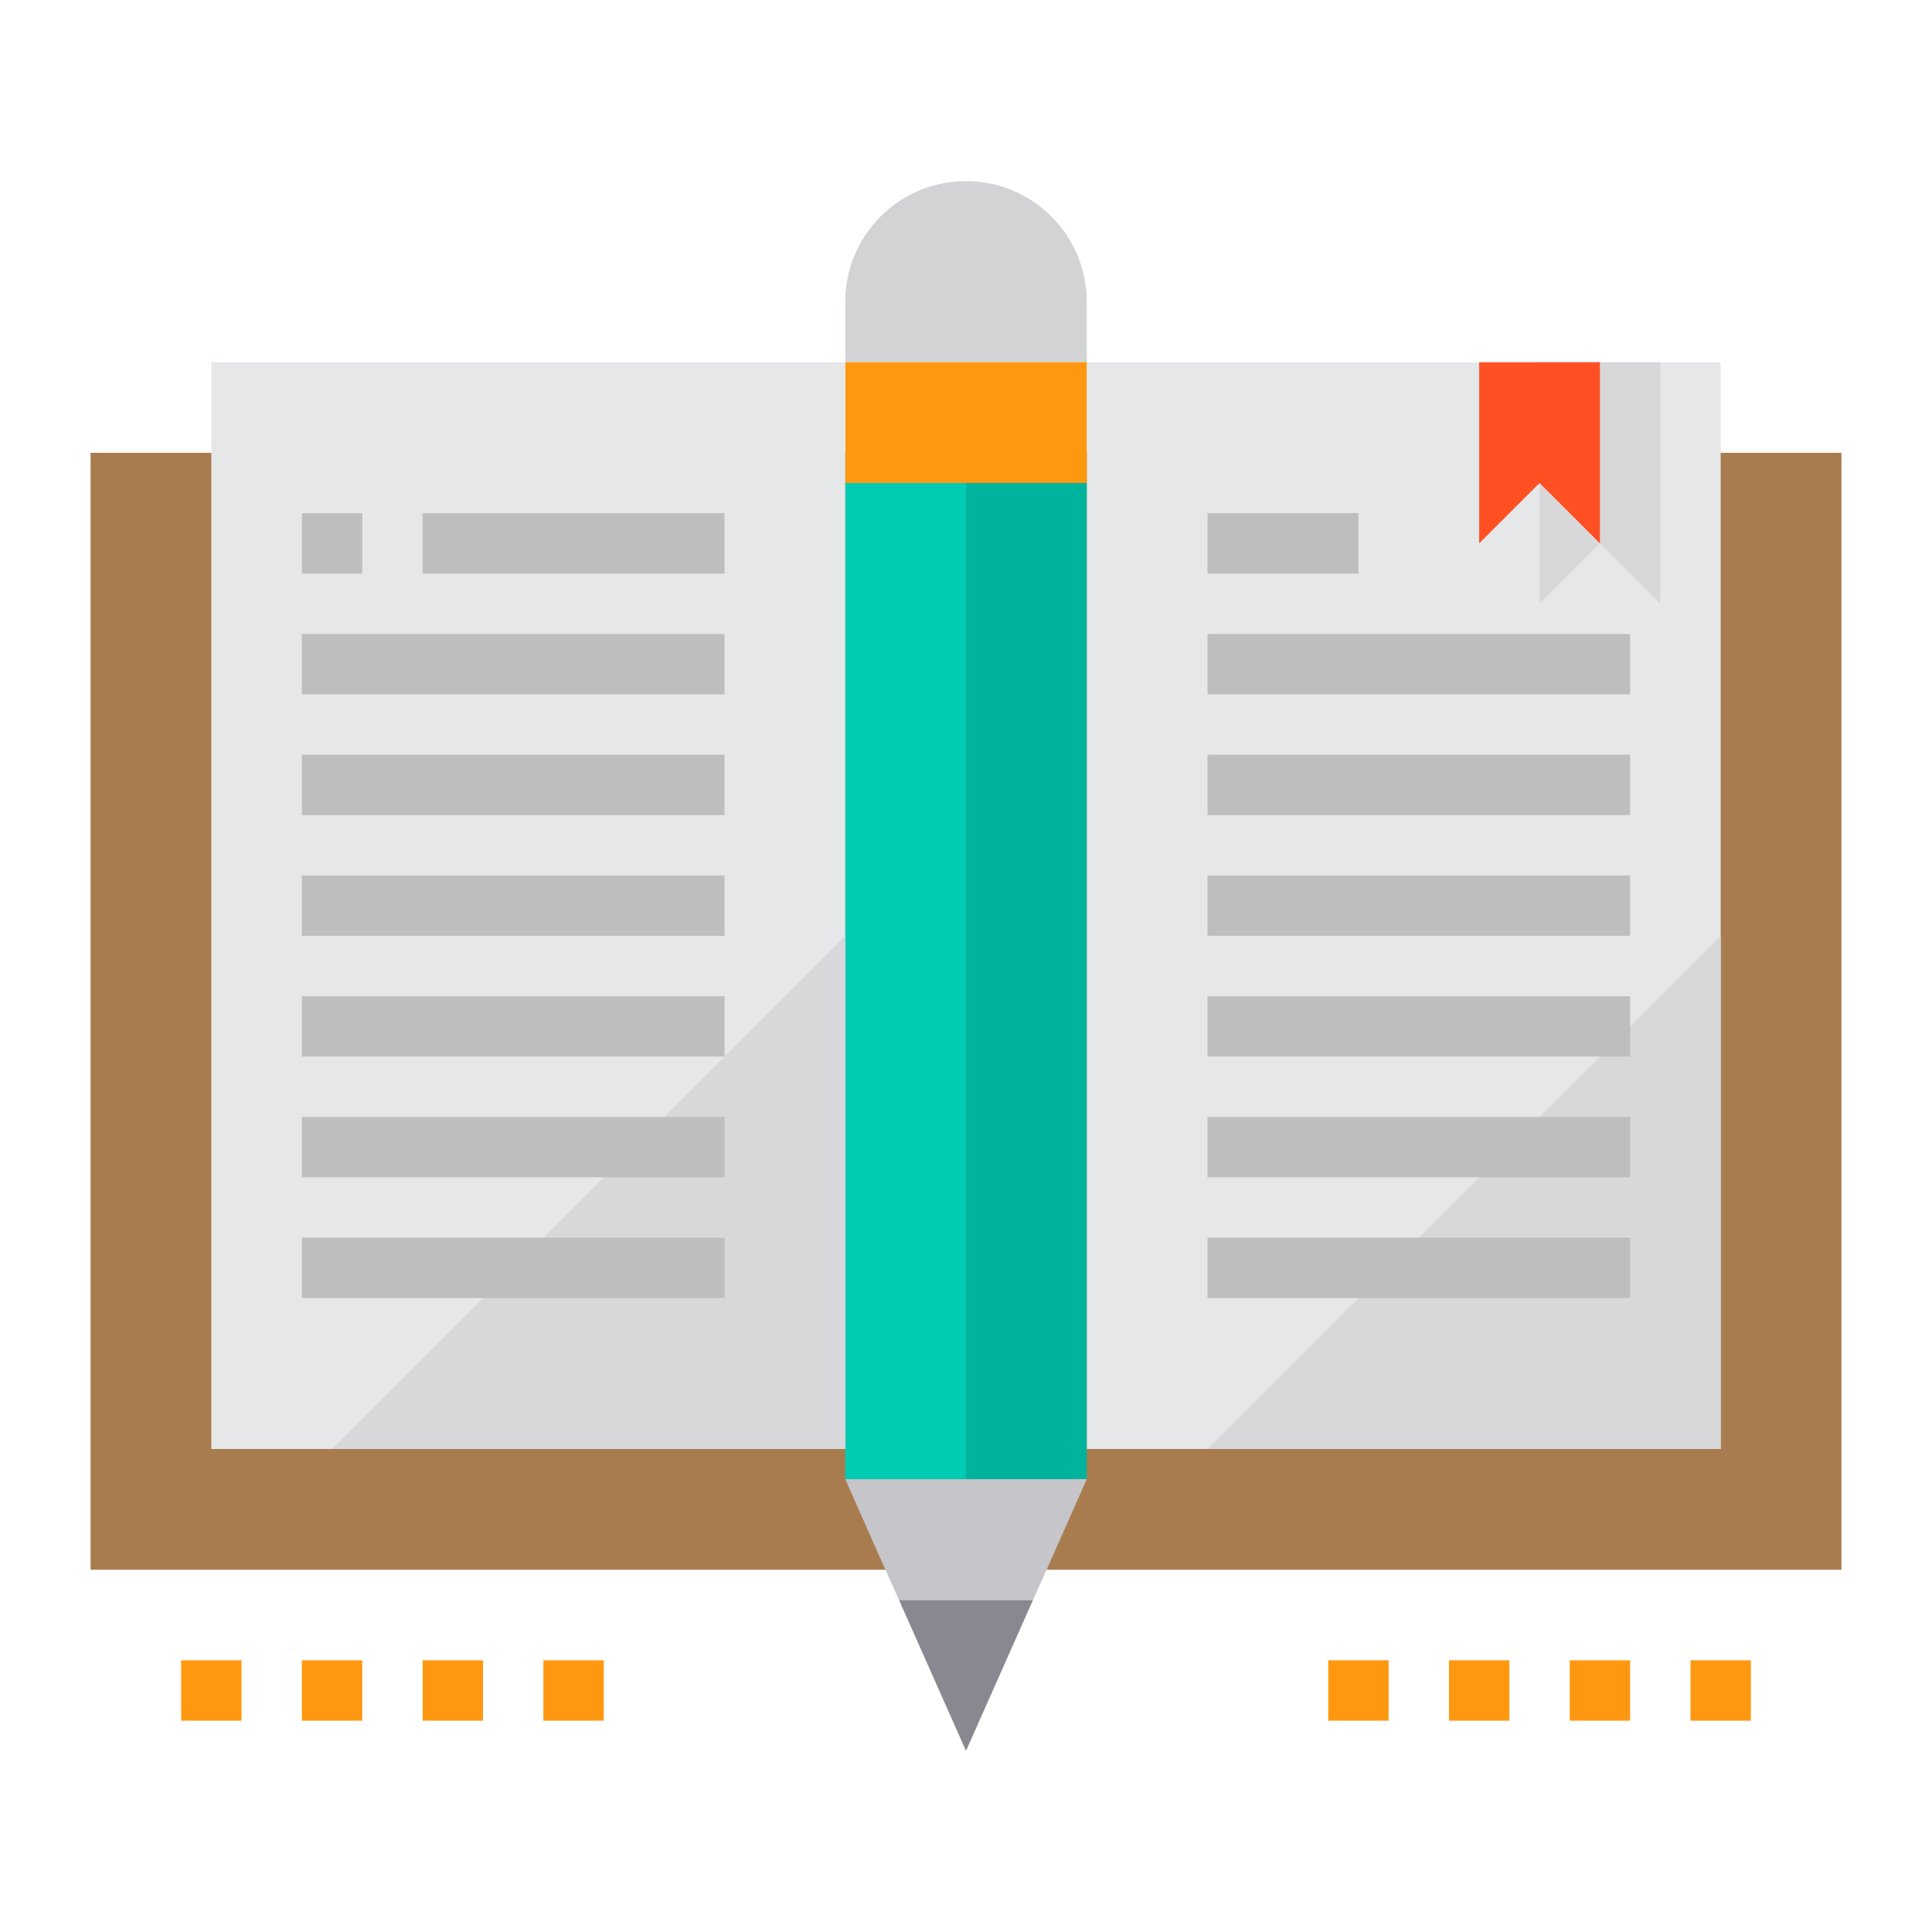 <svg height="512" viewBox="0 0 64 64" width="512" xmlns="http://www.w3.org/2000/svg"><g id="Workspace-Idea-Book-Lesson-Pencil"><path d="m3 15h58v37h-58z" fill="#a97c50"/><path d="m36 12h21v36h-21z" fill="#e6e7e8"/><path d="m55 12v8l-2-2-2 2v-8z" fill="#d8d7da"/><path d="m53 12v6l-2-2-2 2v-6z" fill="#ff5023"/><path d="m36 10v2h-8v-2a4 4 0 0 1 8 0z" fill="#d1d3d4"/><path d="m34.22 53-2.22 5-2.22-5z" fill="#898890"/><path d="m32 16h4v33h-4z" fill="#00b39d"/><path d="m36 49-1.33 3-.45 1h-4.44l-.45-1-1.33-3z" fill="#c6c5ca"/><path d="m28 16h4v33h-4z" fill="#00ccb3"/><path d="m28 12h8v4h-8z" fill="#ff9811"/><path d="m7 12h21v36h-21z" fill="#e6e7e8"/><path d="m28 31v17h-17z" fill="#d8d7da"/><path d="m57 31v17h-17z" fill="#d8d7da"/><g fill="#bcbec0"><path d="m40 21h14v2h-14z"/><path d="m40 25h14v2h-14z"/><path d="m40 29h14v2h-14z"/><path d="m40 33h14v2h-14z"/><path d="m40 37h14v2h-14z"/><path d="m40 41h14v2h-14z"/><path d="m40 17h5v2h-5z"/><path d="m10 21h14v2h-14z"/><path d="m10 25h14v2h-14z"/><path d="m10 29h14v2h-14z"/><path d="m10 33h14v2h-14z"/><path d="m10 37h14v2h-14z"/><path d="m10 41h14v2h-14z"/><path d="m14 17h10v2h-10z"/><path d="m10 17h2v2h-2z"/></g><path d="m6 55h2v2h-2z" fill="#ff9811"/><path d="m10 55h2v2h-2z" fill="#ff9811"/><path d="m14 55h2v2h-2z" fill="#ff9811"/><path d="m18 55h2v2h-2z" fill="#ff9811"/><path d="m44 55h2v2h-2z" fill="#ff9811"/><path d="m48 55h2v2h-2z" fill="#ff9811"/><path d="m52 55h2v2h-2z" fill="#ff9811"/><path d="m56 55h2v2h-2z" fill="#ff9811"/></g></svg>